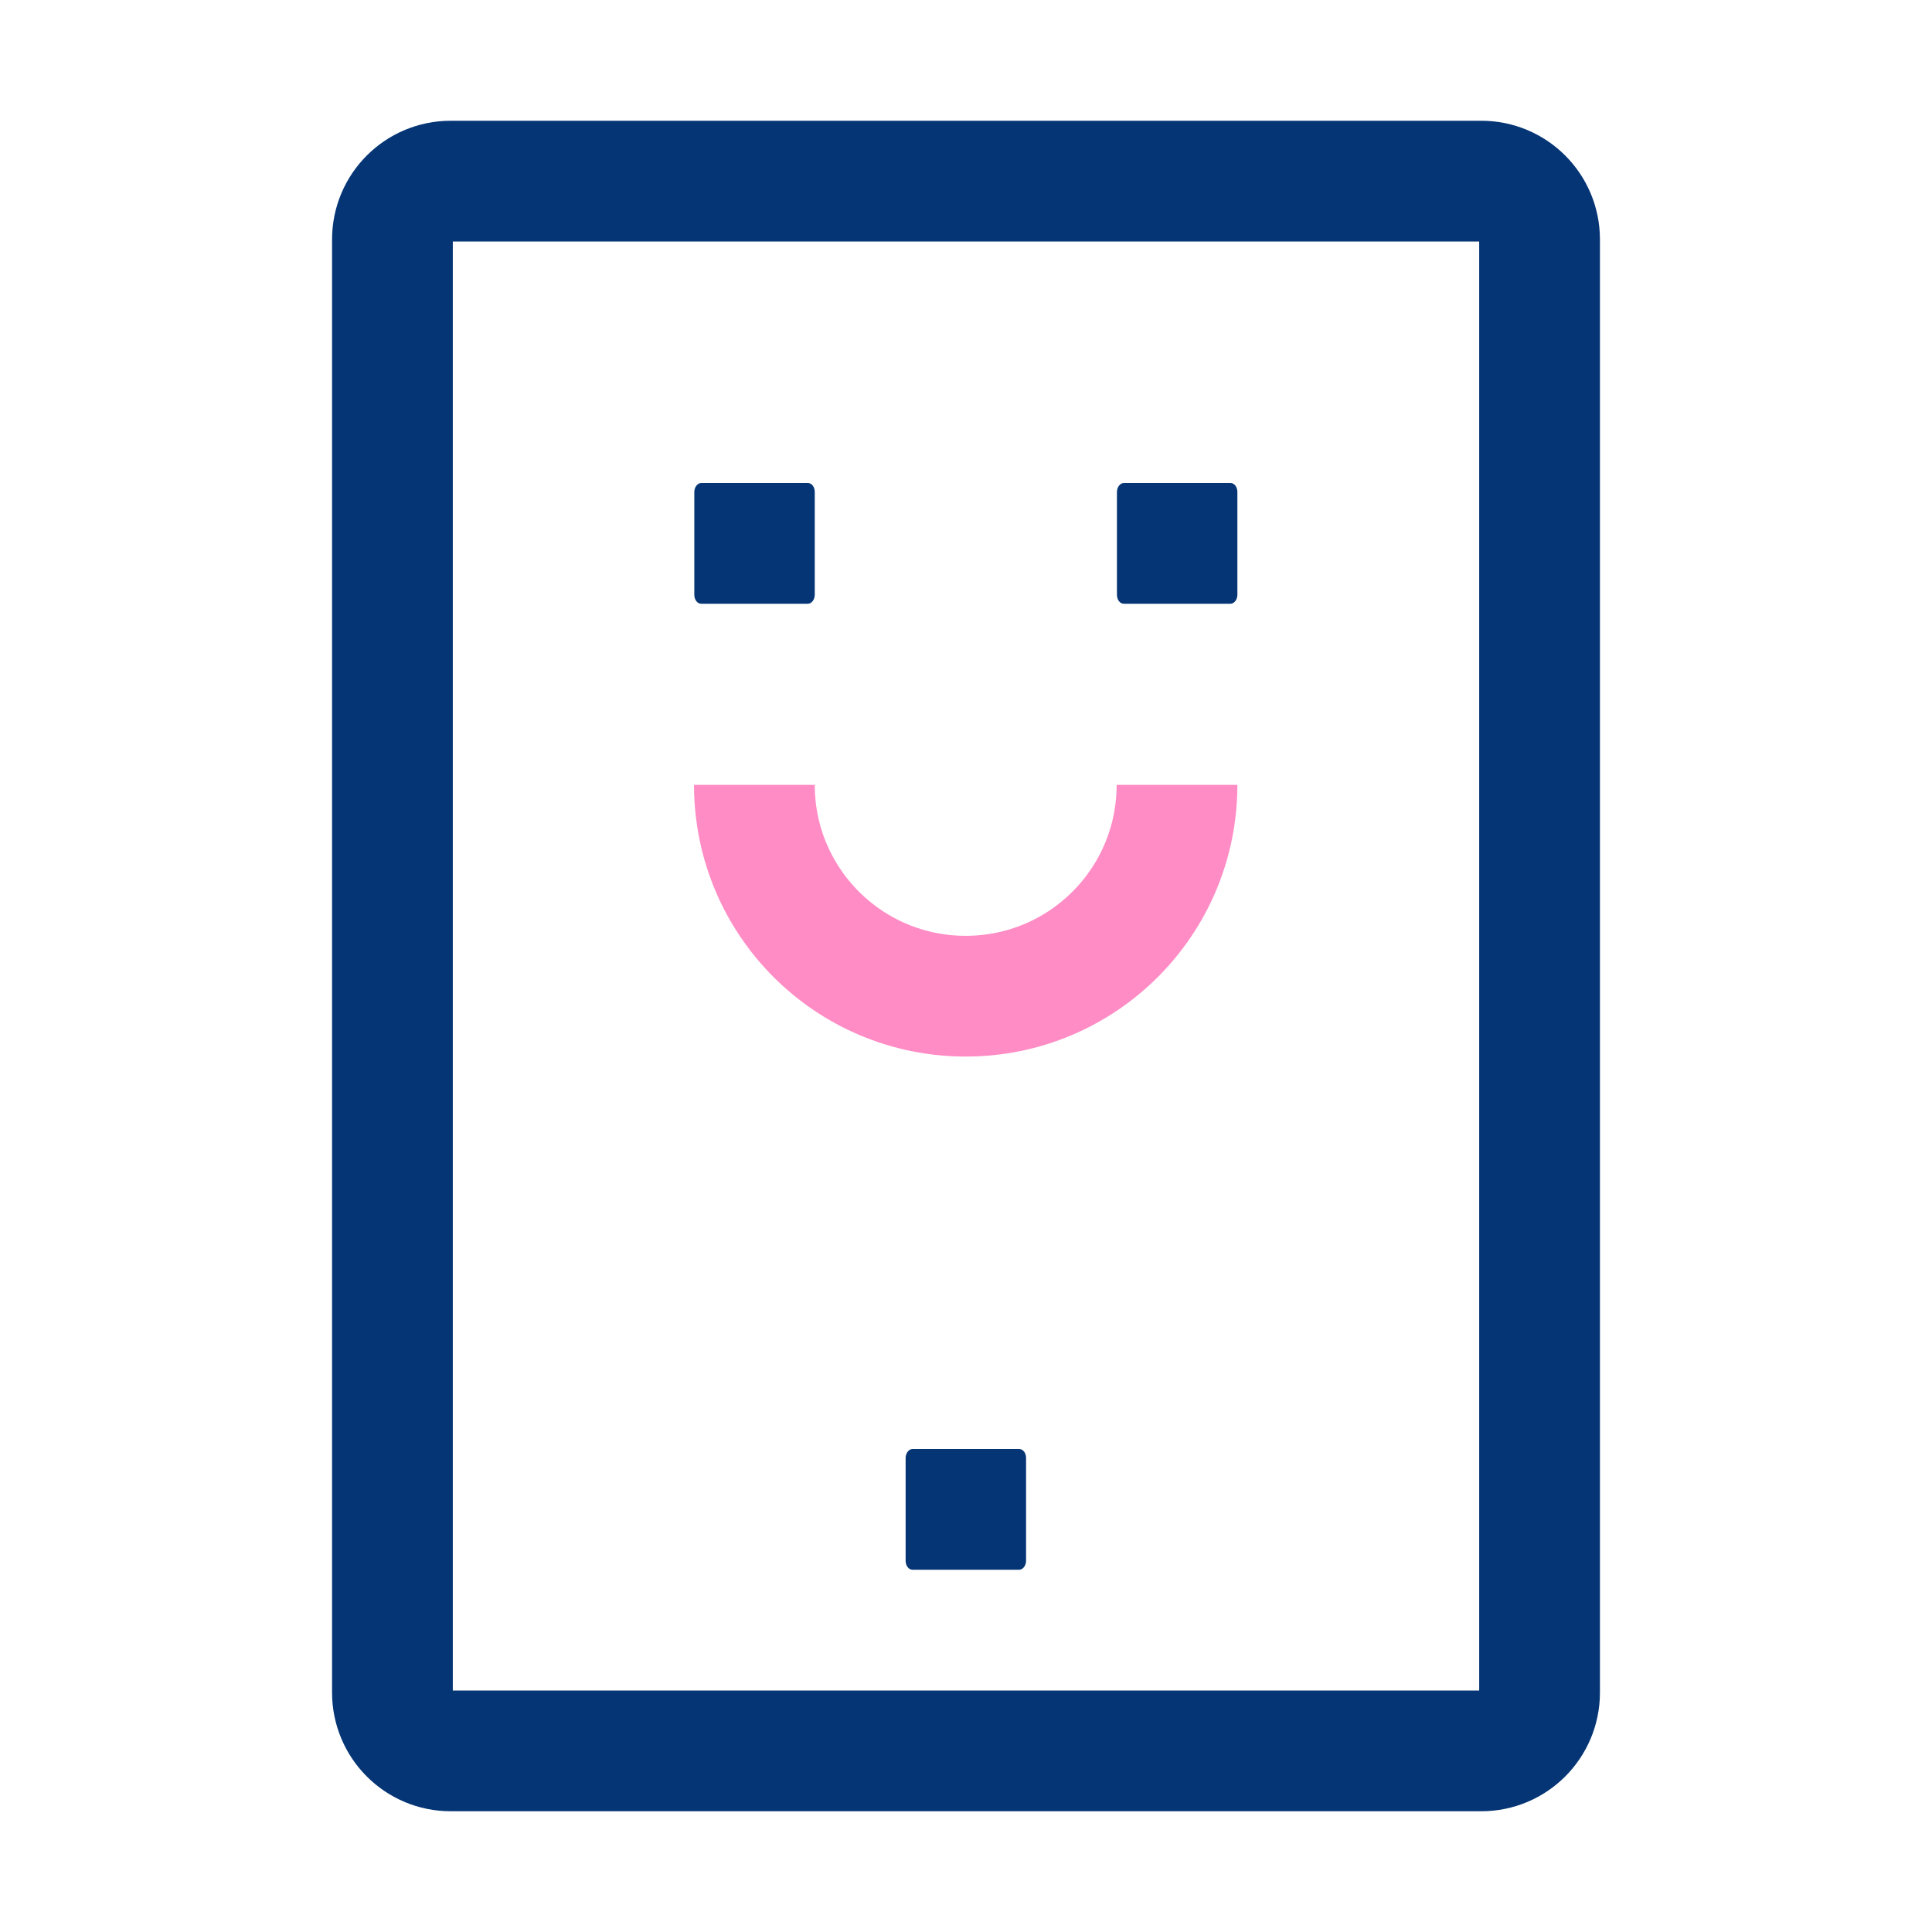 <svg width="64" height="64" viewBox="0 0 64 64" fill="none" xmlns="http://www.w3.org/2000/svg">
<path d="M51 56.07V7.93C51 6.864 50.136 6 49.07 6L14.93 6C13.864 6 13 6.864 13 7.93V56.07C13 57.136 13.864 58 14.93 58H49.07C50.136 58 51 57.136 51 56.07Z" stroke="#053575" stroke-width="4" stroke-linecap="round" stroke-linejoin="round"/>
<path d="M33.76 52H30.23C30.1 52 30 51.87 30 51.7V48.3C30 48.13 30.11 48 30.23 48H33.76C33.89 48 33.99 48.13 33.99 48.3V51.7C33.99 51.87 33.88 52 33.76 52Z" fill="#053575"/>
<path d="M26.76 20H23.23C23.1 20 23 19.87 23 19.7V16.3C23 16.13 23.11 16 23.23 16H26.76C26.89 16 26.99 16.13 26.99 16.3V19.7C26.99 19.87 26.88 20 26.76 20Z" fill="#053575"/>
<path d="M40.76 20H37.23C37.1 20 37 19.87 37 19.7V16.3C37 16.13 37.11 16 37.23 16H40.76C40.89 16 40.99 16.13 40.99 16.3V19.7C40.99 19.87 40.88 20 40.76 20Z" fill="#053575"/>
<path d="M38.99 26C38.99 29.87 35.86 33 31.99 33C28.12 33 24.99 29.87 24.99 26" stroke="#FF8CC5" stroke-width="4" stroke-miterlimit="10"/>
</svg>
